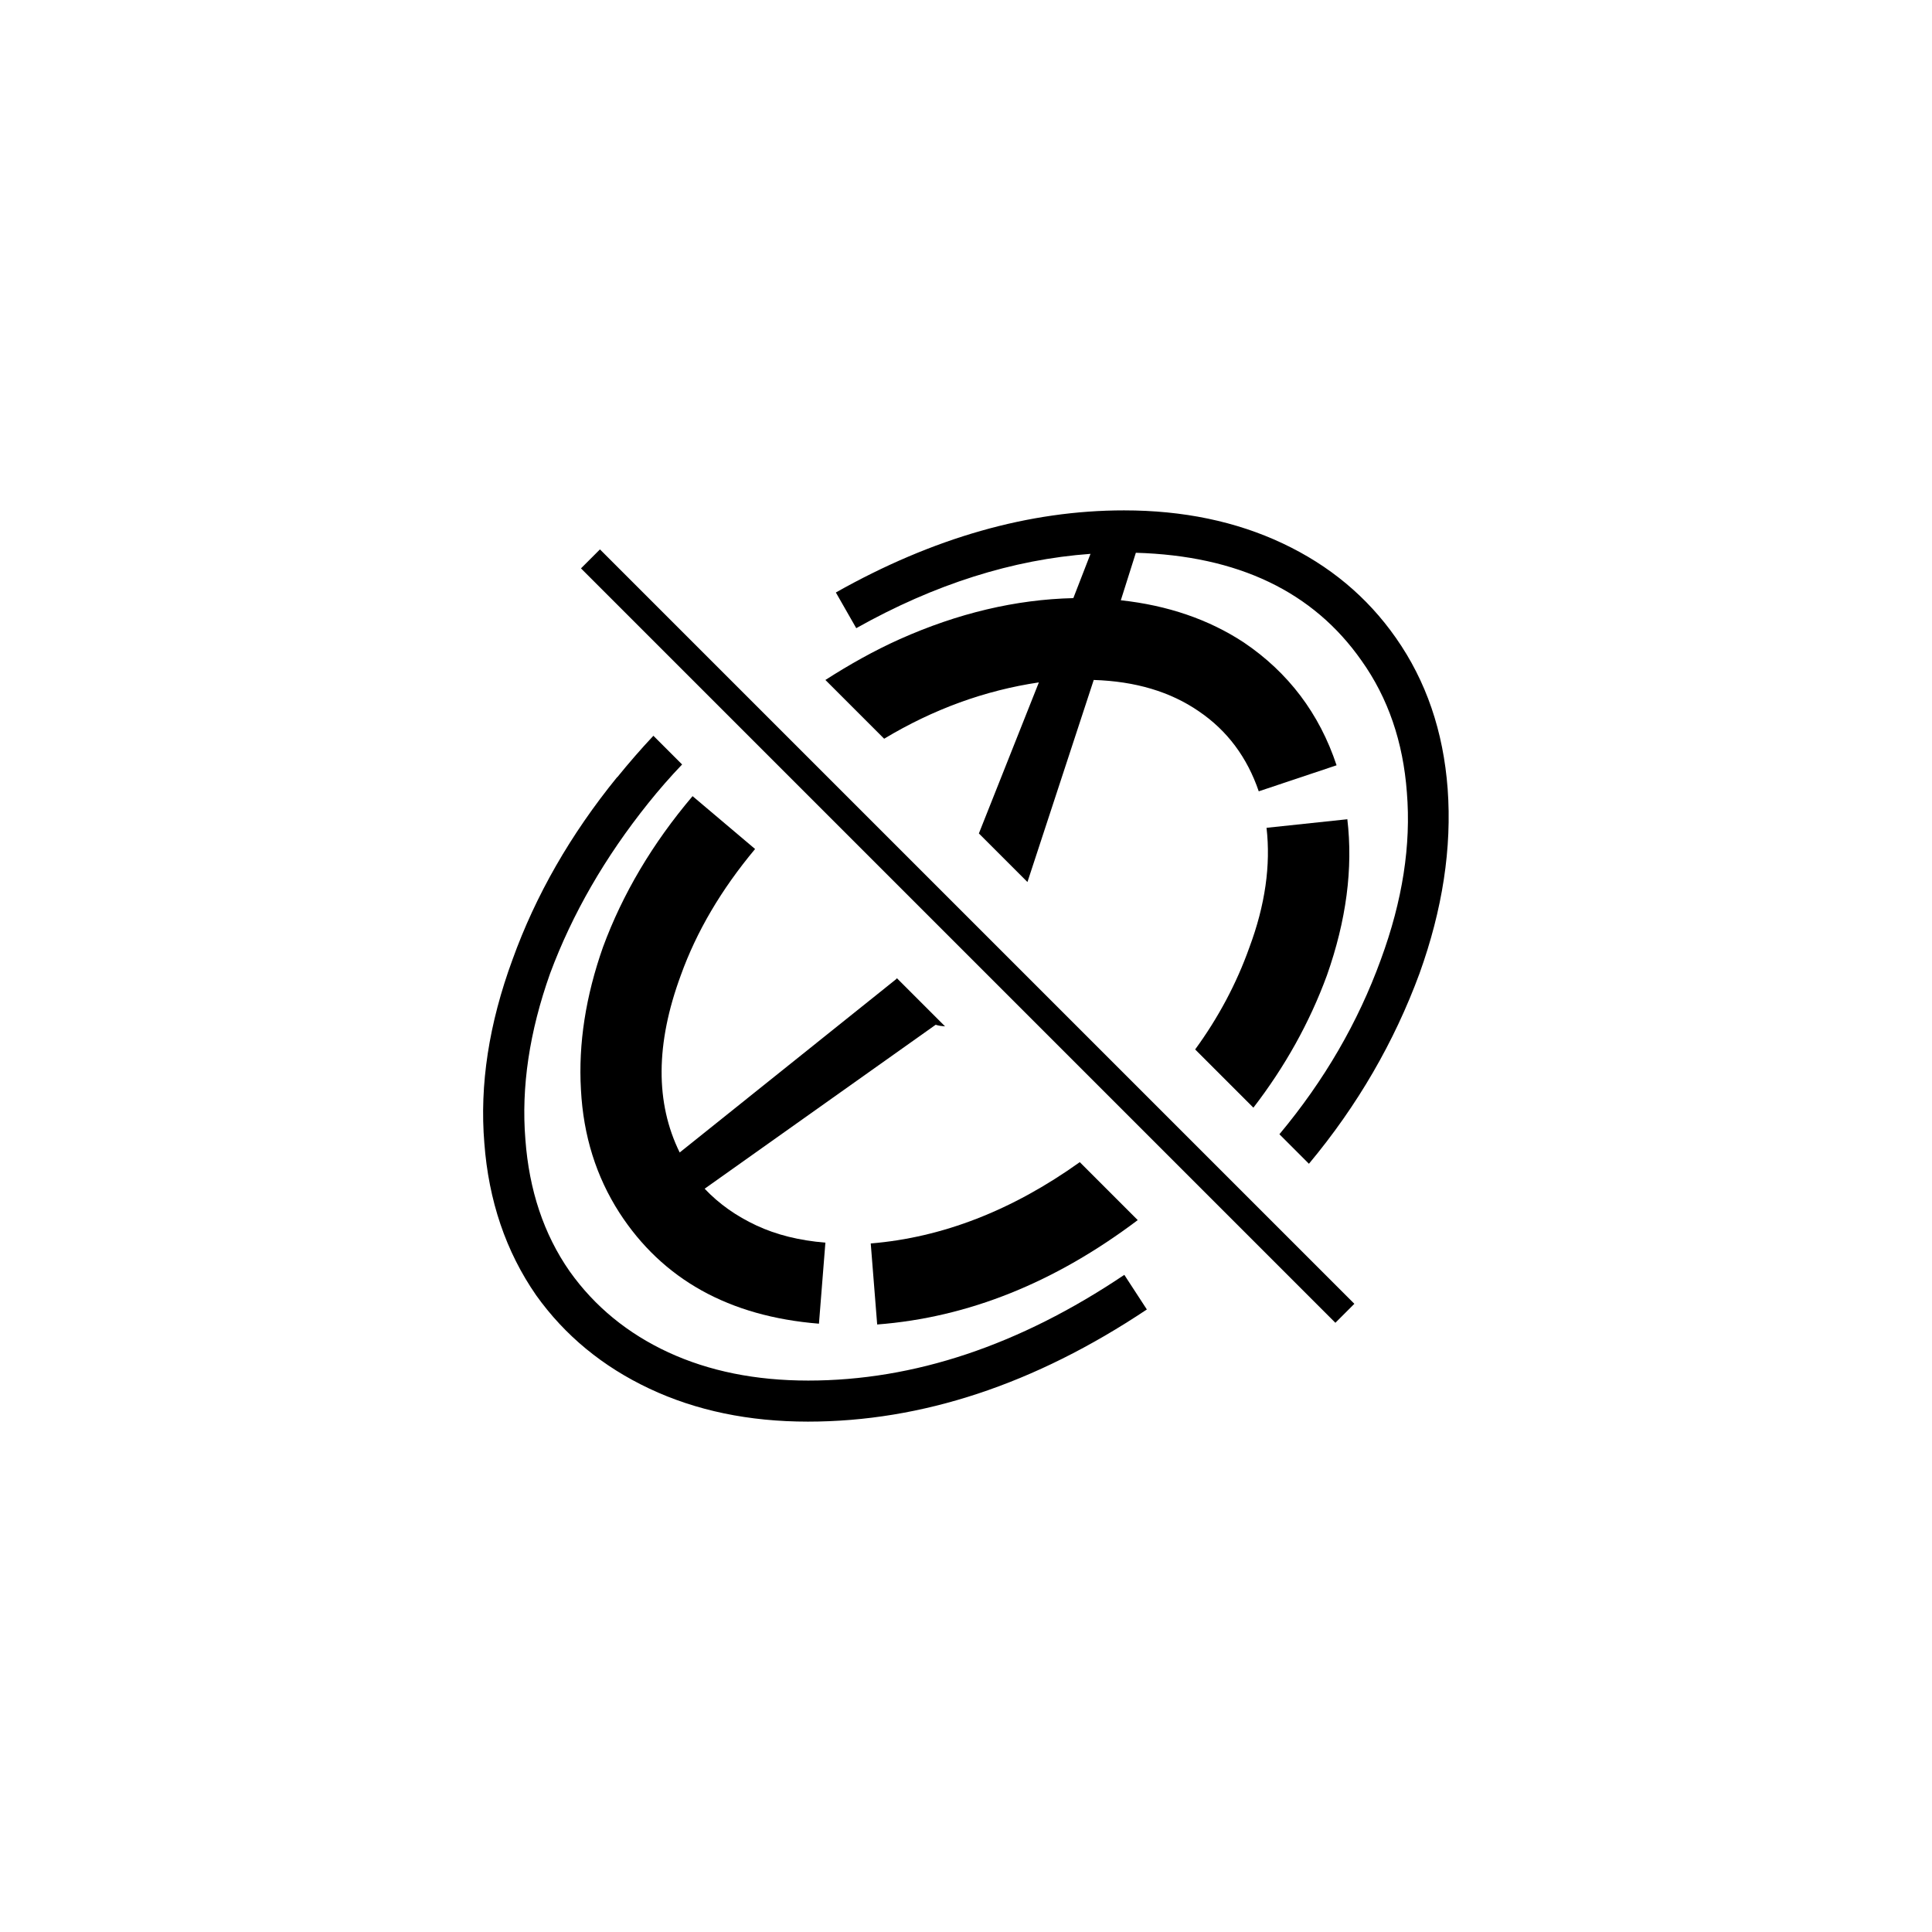 <?xml version="1.0" encoding="UTF-8"?><svg id="Layer_1" xmlns="http://www.w3.org/2000/svg" viewBox="0 0 72 72"><path class="cls-1" d="M38.72,25.42l-2.24,5.64,1.81,1.81,2.47-7.53c1.56.05,2.86.44,3.92,1.17,1.06.72,1.8,1.72,2.23,2.98l2.9-.97c-.64-1.93-1.8-3.46-3.46-4.58-1.31-.86-2.84-1.38-4.58-1.57l.56-1.77c3.81.11,6.61,1.45,8.41,4.02.99,1.39,1.55,3.03,1.69,4.91.16,1.96-.16,4.03-.97,6.23-.85,2.34-2.11,4.51-3.78,6.51l1.1,1.1c1.81-2.17,3.18-4.54,4.12-7.09.86-2.39,1.21-4.68,1.05-6.88h0c-.16-2.14-.8-4.02-1.93-5.63-1.07-1.53-2.48-2.7-4.22-3.52-1.74-.82-3.71-1.23-5.91-1.23-3.54,0-7.12,1.02-10.74,3.06l.76,1.33c2.92-1.64,5.83-2.56,8.73-2.77l-.64,1.65c-2.14.05-4.3.56-6.47,1.53-.96.43-1.88.95-2.77,1.52l2.19,2.19c1.83-1.1,3.75-1.8,5.77-2.1Z"/><path class="cls-1" d="M32.45,46.34l.24,3.02c3.39-.26,6.62-1.56,9.71-3.89l-2.16-2.16c-2.52,1.8-5.12,2.81-7.79,3.03Z"/><path class="cls-1" d="M33.41,36.48l-8.08,6.47c-.91-1.85-.9-4.05.04-6.6.59-1.64,1.51-3.2,2.77-4.71l-2.33-1.97c-1.5,1.77-2.61,3.65-3.34,5.63-.64,1.82-.92,3.59-.82,5.31.09,1.72.57,3.24,1.43,4.58,1.61,2.49,4.09,3.87,7.44,4.14l.24-3.02c-.97-.08-1.82-.29-2.57-.64-.75-.35-1.39-.8-1.93-1.37l8.61-6.11c.12.04.23.05.35.06l-1.8-1.8s0,0,0,0Z"/><path class="cls-1" d="M23,28.96c-1.74,2.14-3.04,4.41-3.9,6.8-.88,2.39-1.23,4.67-1.05,6.84.16,2.14.8,4.04,1.93,5.67,1.07,1.5,2.48,2.66,4.22,3.48,1.74.82,3.71,1.23,5.91,1.23,4.24,0,8.45-1.39,12.63-4.18l-.84-1.29c-3.91,2.63-7.84,3.94-11.78,3.94-1.96,0-3.69-.35-5.21-1.05-1.51-.7-2.74-1.7-3.68-3.02-.97-1.39-1.51-3.03-1.65-4.91-.16-1.96.15-4.02.92-6.19.83-2.23,2.05-4.34,3.66-6.35.4-.5.82-.98,1.26-1.44l-1.07-1.07c-.47.5-.92,1.02-1.35,1.55Z"/><path class="cls-1" d="M50.22,30.53l-3.02.32c.16,1.39-.05,2.88-.64,4.46-.48,1.35-1.16,2.62-2.02,3.8l2.17,2.17c1.17-1.52,2.09-3.16,2.74-4.93.72-2.04.98-3.98.76-5.83Z"/><rect class="cls-1" x="35.56" y="15" width="1" height="39.76" transform="translate(-14.1 35.72) rotate(-45)"/></svg>